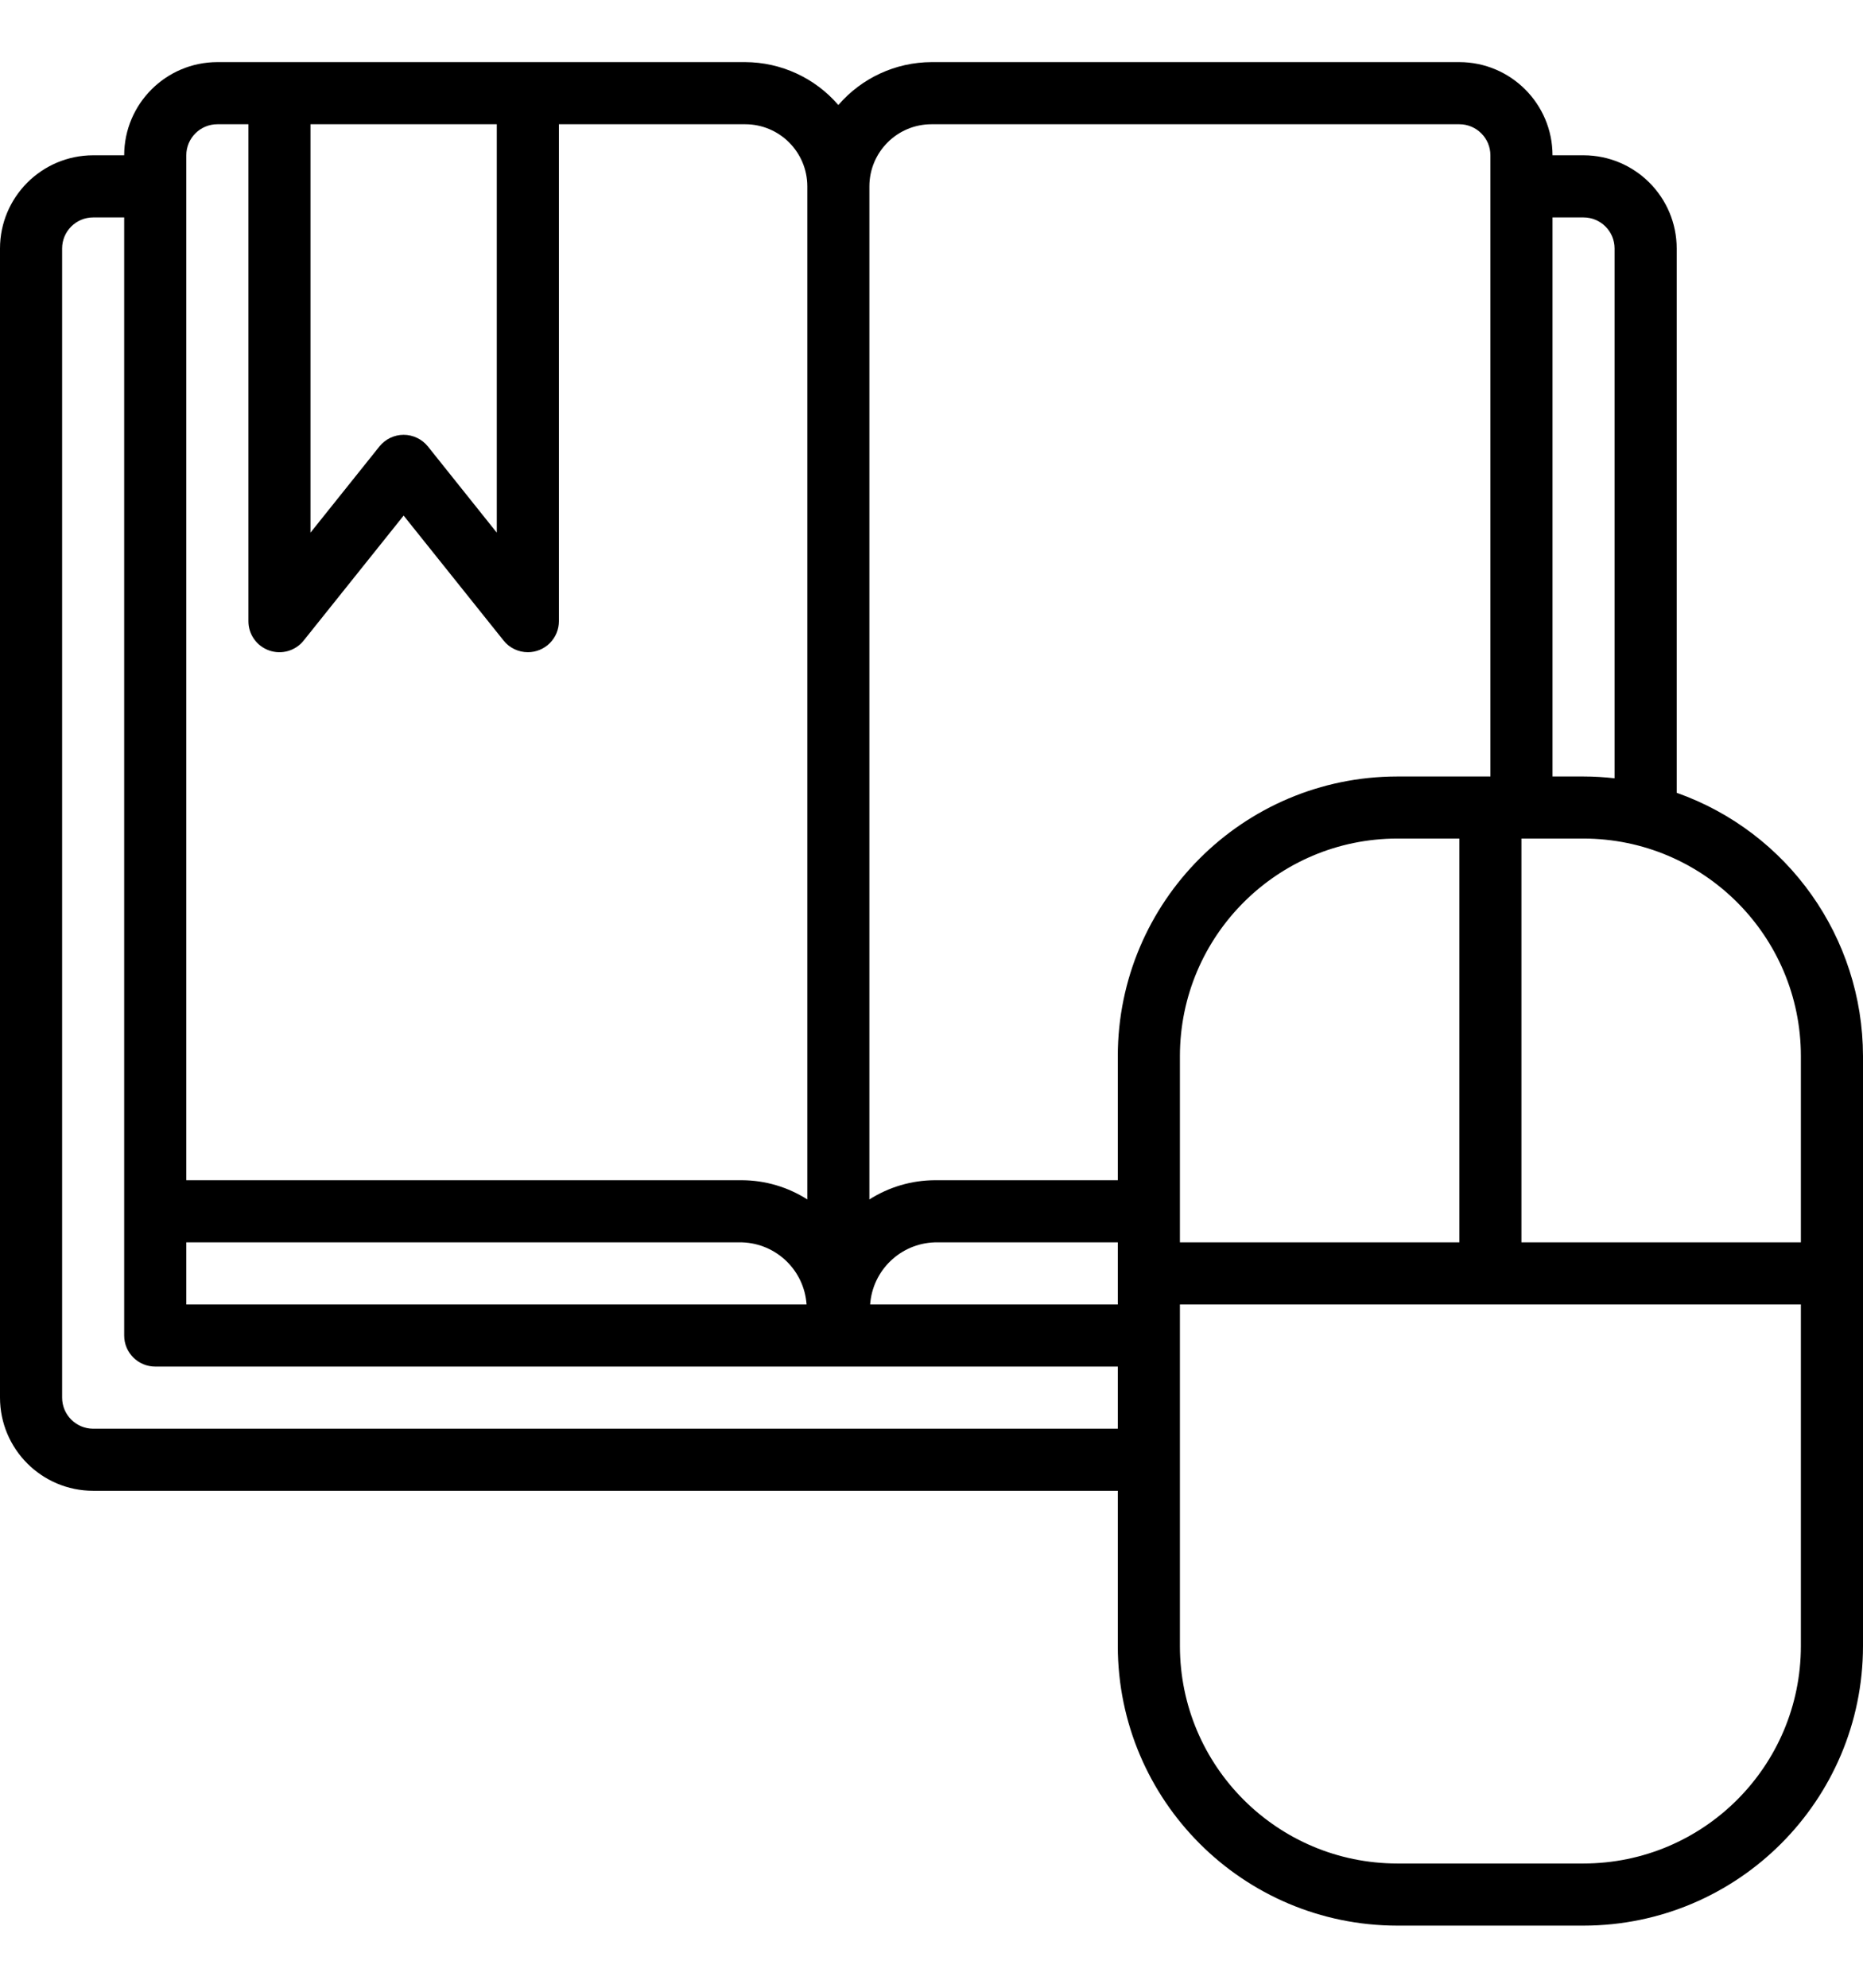 <svg width="30" height="32" viewBox="0 0 32 32" fill="none" xmlns="http://www.w3.org/2000/svg">
<path d="M28.8 12.547V3.2C28.799 2.317 28.083 1.601 27.2 1.6H26.667C26.666 0.717 25.95 0.001 25.067 0H16C15.385 0.002 14.801 0.271 14.4 0.737C13.999 0.271 13.415 0.002 12.8 0H3.733C2.85 0.001 2.134 0.717 2.133 1.6H1.6C0.717 1.601 0.001 2.317 0 3.2V22.933C0.001 23.817 0.717 24.532 1.6 24.533H19.2V27.2C19.203 29.85 21.35 31.997 24 32H27.2C29.85 31.997 31.997 29.85 32 27.2V17.067C31.996 15.035 30.715 13.225 28.8 12.547ZM26.667 2.667H27.2C27.494 2.667 27.733 2.906 27.733 3.2V12.298C27.556 12.278 27.378 12.267 27.2 12.267H26.667V2.667ZM5.333 1.067H8.533V8.08L7.35 6.6C7.249 6.474 7.095 6.4 6.933 6.4C6.771 6.4 6.618 6.474 6.517 6.6L5.333 8.08V1.067ZM3.2 1.6C3.2 1.306 3.439 1.067 3.733 1.067H4.267V9.6C4.266 9.827 4.41 10.028 4.623 10.103C4.837 10.178 5.075 10.11 5.216 9.933L6.933 7.787L8.65 9.933C8.751 10.06 8.905 10.133 9.067 10.133C9.208 10.133 9.344 10.077 9.444 9.977C9.544 9.877 9.6 9.742 9.6 9.6V1.067H12.8C13.389 1.067 13.866 1.544 13.867 2.133V19.53C13.533 19.317 13.145 19.202 12.749 19.2H3.2V1.6ZM3.2 20.267H12.749C13.336 20.287 13.813 20.747 13.854 21.333H3.2V20.267ZM19.2 23.467H1.6C1.306 23.466 1.067 23.228 1.067 22.933V3.2C1.067 2.906 1.306 2.667 1.6 2.667H2.133V21.867C2.133 22.161 2.372 22.4 2.667 22.4H19.2V23.467ZM19.2 21.333H14.946C14.988 20.747 15.466 20.287 16.053 20.267H19.2V21.333ZM19.2 19.2H16.053C15.656 19.202 15.268 19.317 14.933 19.53V2.133C14.934 1.544 15.411 1.067 16 1.067H25.067C25.361 1.067 25.6 1.306 25.6 1.6V12.267H24C21.35 12.27 19.203 14.417 19.2 17.067V19.2ZM25.067 13.333V20.267H20.267V17.067C20.269 15.006 21.939 13.336 24 13.333H25.067V13.333ZM30.933 27.2C30.931 29.261 29.261 30.931 27.2 30.933H24C21.939 30.931 20.269 29.261 20.267 27.2V21.333H30.933V27.2H30.933ZM30.933 20.267H26.133V13.333H27.2C29.261 13.336 30.931 15.006 30.933 17.067V20.267Z" fill="black"/>
</svg>
